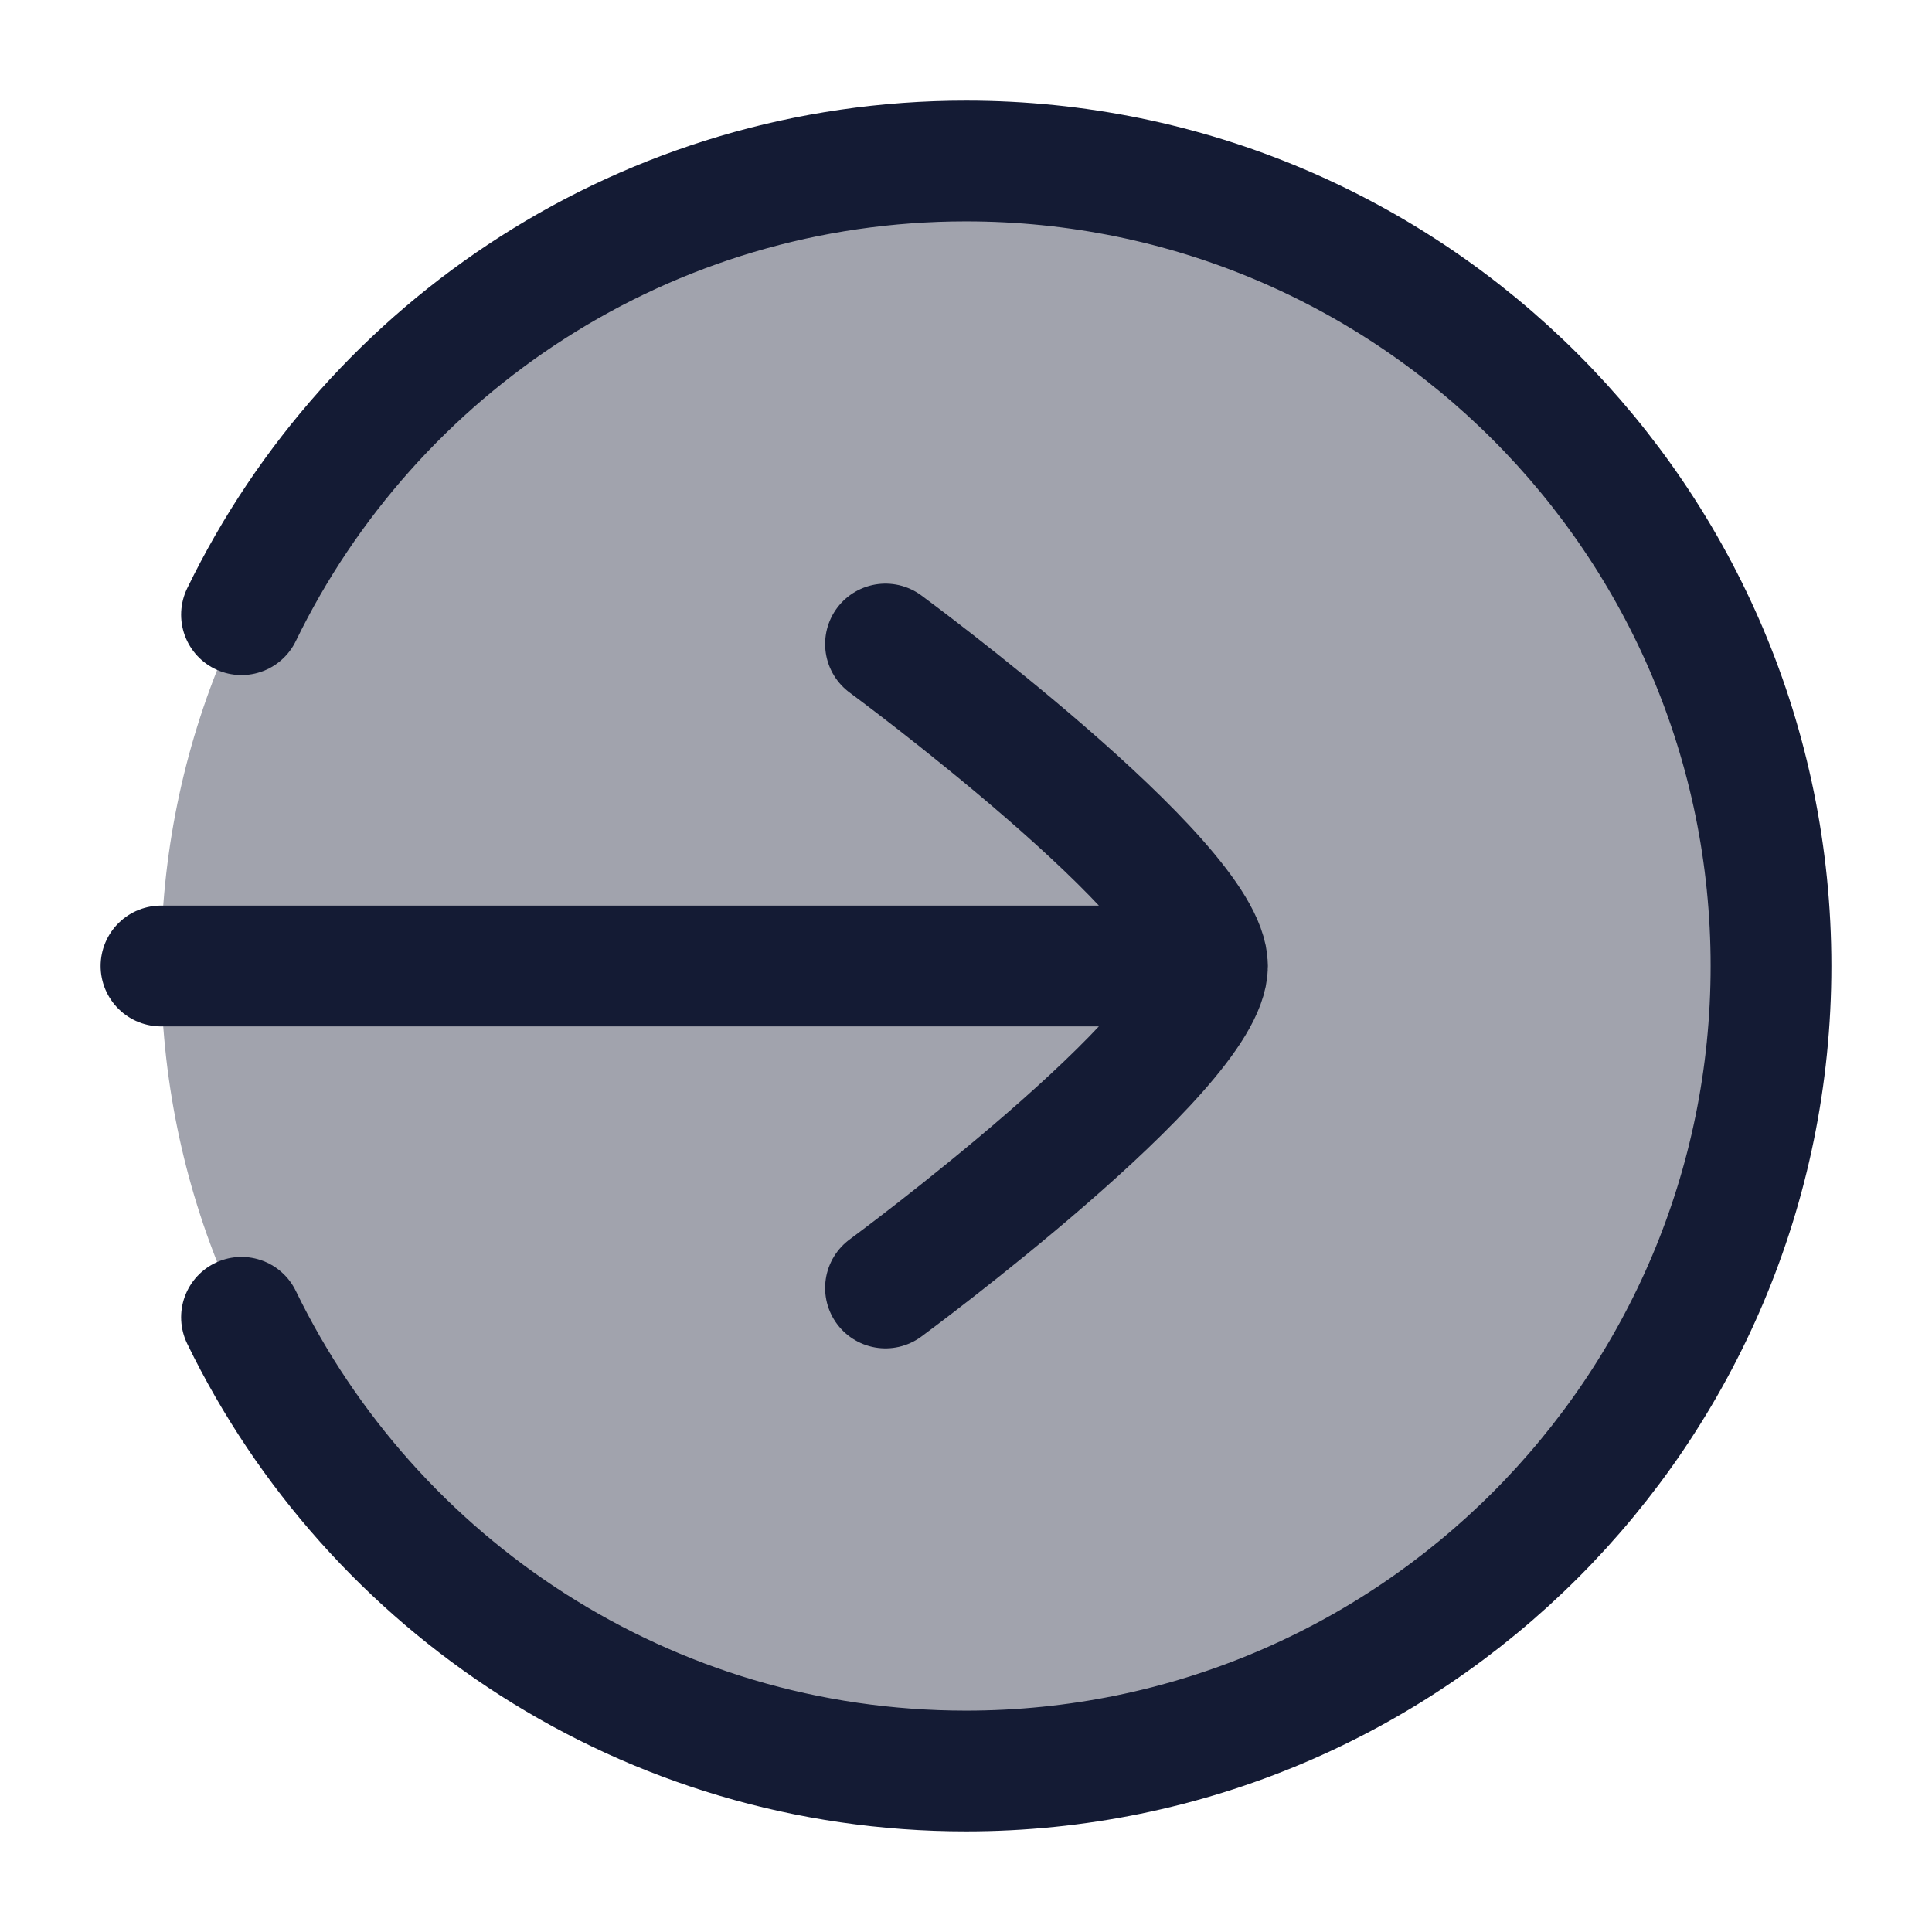 <svg width="24" height="24" viewBox="0 0 24 24" fill="none" xmlns="http://www.w3.org/2000/svg">
<path opacity="0.4" d="M12 22C17.523 22 22 17.523 22 12C22 6.477 17.523 2 12 2C6.477 2 2 6.477 2 12C2 17.523 6.477 22 12 22Z" fill="#141B34"/>
<path d="M3 7.636C4.621 4.3 8.042 2 12 2C17.523 2 22 6.477 22 12C22 17.523 17.523 22 12 22C8.042 22 4.621 19.7 3 16.364" stroke="#141B34" stroke-width="1.5" stroke-linecap="round" stroke-linejoin="round"/>
<path d="M11 8C11 8 15 10.946 15 12C15 13.054 11 16 11 16M14.5 12H2" stroke="#141B34" stroke-width="1.5" stroke-linecap="round" stroke-linejoin="round"/>
</svg>
